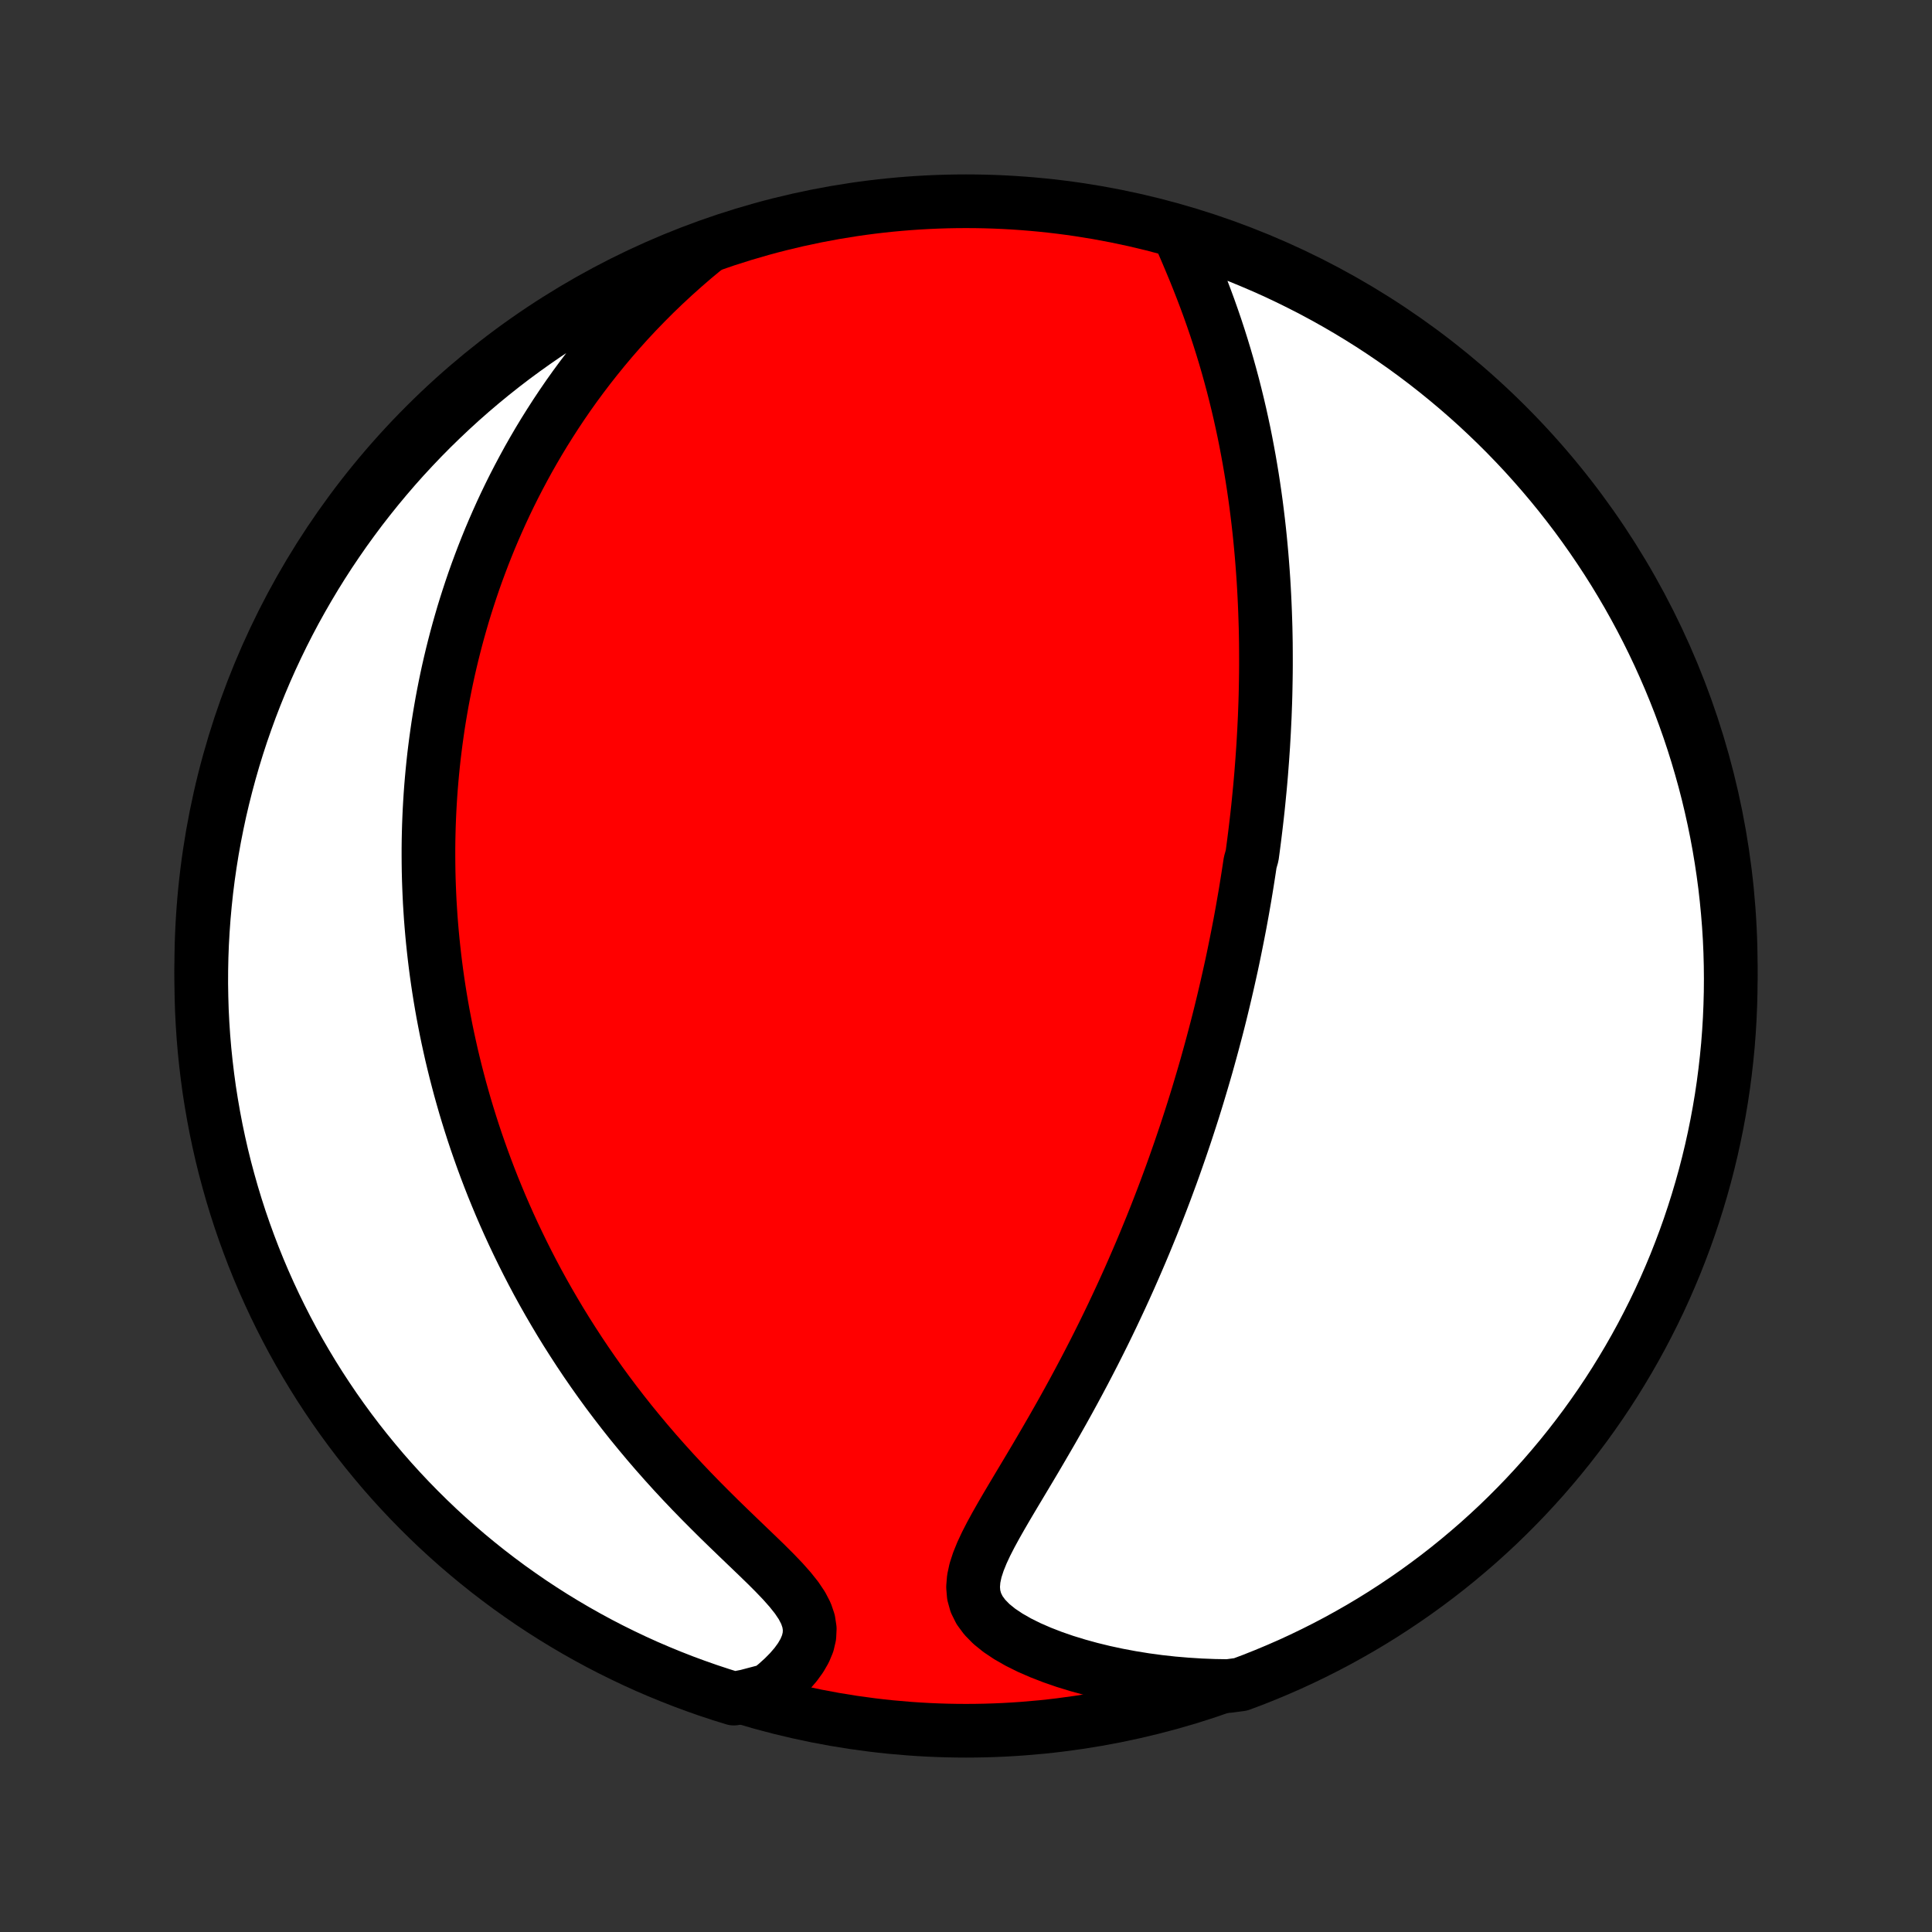 <?xml version="1.0" encoding="utf-8" standalone="no"?>
<!DOCTYPE svg PUBLIC "-//W3C//DTD SVG 1.1//EN"
  "http://www.w3.org/Graphics/SVG/1.1/DTD/svg11.dtd">
<!-- Created with matplotlib (http://matplotlib.org/) -->
<svg height="72pt" version="1.1" viewBox="0 0 72 72" width="72pt" xmlns="http://www.w3.org/2000/svg" xmlns:xlink="http://www.w3.org/1999/xlink">
 <rect x="0" y="0" width="72" height="72" fill="#333333" stroke="none"/>
 <defs>
  <style type="text/css">
*{stroke-linecap:butt;stroke-linejoin:round;}
  </style>
 </defs>
 <g id="figure_1">
  <g id="patch_1">
   <path d="
M0 72
L72 72
L72 0
L0 0
z
" style="fill:none;"/>
  </g>
  <g id="axes_1">
   <g id="PatchCollection_1">
    <defs>
     <path d="
M36 -7.5
C43.558 -7.5 50.808 -10.503 56.153 -15.848
C61.497 -21.192 64.5 -28.442 64.5 -36
C64.5 -43.558 61.497 -50.808 56.153 -56.153
C50.808 -61.497 43.558 -64.5 36 -64.5
C28.442 -64.5 21.192 -61.497 15.848 -56.153
C10.503 -50.808 7.5 -43.558 7.5 -36
C7.5 -28.442 10.503 -21.192 15.848 -15.848
C21.192 -10.503 28.442 -7.5 36 -7.5
z
" id="C0_0_a811fe30f3"/>
     <path d="
M43.913 -63.332
L44.063 -62.989
L44.213 -62.642
L44.361 -62.292
L44.508 -61.939
L44.651 -61.584
L44.791 -61.227
L44.927 -60.869
L45.059 -60.511
L45.186 -60.151
L45.309 -59.792
L45.427 -59.432
L45.54 -59.074
L45.649 -58.715
L45.753 -58.358
L45.852 -58.002
L45.947 -57.647
L46.037 -57.294
L46.123 -56.943
L46.205 -56.593
L46.282 -56.245
L46.356 -55.9
L46.425 -55.556
L46.49 -55.215
L46.552 -54.876
L46.61 -54.54
L46.665 -54.205
L46.716 -53.874
L46.764 -53.545
L46.809 -53.218
L46.85 -52.894
L46.889 -52.572
L46.925 -52.253
L46.958 -51.937
L46.988 -51.623
L47.016 -51.311
L47.041 -51.002
L47.064 -50.696
L47.085 -50.392
L47.103 -50.09
L47.119 -49.79
L47.133 -49.493
L47.145 -49.198
L47.155 -48.906
L47.164 -48.615
L47.17 -48.327
L47.175 -48.041
L47.177 -47.756
L47.178 -47.474
L47.178 -47.194
L47.176 -46.915
L47.172 -46.638
L47.167 -46.363
L47.161 -46.09
L47.153 -45.818
L47.143 -45.547
L47.133 -45.279
L47.12 -45.011
L47.107 -44.745
L47.092 -44.48
L47.077 -44.217
L47.059 -43.954
L47.041 -43.693
L47.021 -43.432
L47.001 -43.173
L46.979 -42.914
L46.956 -42.657
L46.931 -42.4
L46.906 -42.144
L46.88 -41.888
L46.852 -41.633
L46.823 -41.379
L46.793 -41.125
L46.762 -40.871
L46.73 -40.618
L46.697 -40.365
L46.663 -40.112
L46.591 -39.859
L46.553 -39.606
L46.514 -39.354
L46.474 -39.101
L46.433 -38.848
L46.391 -38.595
L46.347 -38.342
L46.303 -38.089
L46.257 -37.835
L46.21 -37.58
L46.161 -37.325
L46.111 -37.07
L46.06 -36.814
L46.008 -36.557
L45.955 -36.3
L45.9 -36.041
L45.843 -35.782
L45.785 -35.522
L45.726 -35.261
L45.665 -34.998
L45.603 -34.735
L45.539 -34.47
L45.474 -34.204
L45.407 -33.937
L45.338 -33.668
L45.267 -33.398
L45.195 -33.127
L45.121 -32.854
L45.045 -32.579
L44.968 -32.302
L44.888 -32.024
L44.806 -31.744
L44.722 -31.462
L44.637 -31.178
L44.549 -30.892
L44.459 -30.604
L44.366 -30.314
L44.271 -30.022
L44.174 -29.727
L44.074 -29.431
L43.972 -29.132
L43.867 -28.831
L43.76 -28.527
L43.65 -28.221
L43.536 -27.912
L43.421 -27.601
L43.302 -27.288
L43.18 -26.972
L43.055 -26.653
L42.927 -26.332
L42.795 -26.009
L42.661 -25.683
L42.523 -25.354
L42.381 -25.023
L42.236 -24.689
L42.088 -24.353
L41.936 -24.015
L41.78 -23.674
L41.62 -23.331
L41.457 -22.985
L41.29 -22.638
L41.119 -22.288
L40.944 -21.937
L40.766 -21.584
L40.583 -21.229
L40.397 -20.872
L40.207 -20.515
L40.014 -20.156
L39.817 -19.796
L39.617 -19.435
L39.413 -19.074
L39.207 -18.712
L38.998 -18.351
L38.787 -17.989
L38.575 -17.628
L38.361 -17.268
L38.147 -16.91
L37.933 -16.552
L37.721 -16.197
L37.512 -15.844
L37.308 -15.493
L37.111 -15.146
L36.924 -14.803
L36.75 -14.464
L36.594 -14.13
L36.461 -13.801
L36.356 -13.479
L36.288 -13.164
L36.263 -12.857
L36.288 -12.559
L36.368 -12.272
L36.505 -11.995
L36.7 -11.731
L36.947 -11.479
L37.243 -11.24
L37.58 -11.015
L37.953 -10.802
L38.354 -10.603
L38.781 -10.417
L39.227 -10.244
L39.689 -10.084
L40.165 -9.938
L40.652 -9.804
L41.148 -9.683
L41.651 -9.575
L42.159 -9.48
L42.672 -9.397
L43.188 -9.327
L43.706 -9.27
L44.225 -9.226
L44.745 -9.193
L45.265 -9.173
L45.77 -9.165
L46.235 -9.227
L46.698 -9.401
L47.157 -9.584
L47.613 -9.775
L48.066 -9.973
L48.515 -10.18
L48.96 -10.395
L49.401 -10.617
L49.838 -10.847
L50.27 -11.085
L50.699 -11.33
L51.123 -11.583
L51.542 -11.843
L51.956 -12.111
L52.366 -12.386
L52.771 -12.668
L53.17 -12.957
L53.565 -13.253
L53.954 -13.556
L54.337 -13.866
L54.715 -14.183
L55.088 -14.506
L55.454 -14.836
L55.815 -15.172
L56.169 -15.515
L56.517 -15.864
L56.86 -16.219
L57.195 -16.58
L57.525 -16.947
L57.847 -17.32
L58.163 -17.698
L58.473 -18.083
L58.775 -18.472
L59.071 -18.867
L59.359 -19.267
L59.641 -19.672
L59.915 -20.082
L60.182 -20.497
L60.441 -20.917
L60.693 -21.341
L60.938 -21.77
L61.175 -22.203
L61.404 -22.641
L61.626 -23.082
L61.84 -23.527
L62.046 -23.977
L62.243 -24.429
L62.434 -24.886
L62.615 -25.346
L62.789 -25.808
L62.955 -26.274
L63.112 -26.744
L63.261 -27.215
L63.402 -27.69
L63.535 -28.167
L63.659 -28.646
L63.775 -29.128
L63.882 -29.612
L63.981 -30.098
L64.071 -30.585
L64.153 -31.074
L64.226 -31.565
L64.29 -32.057
L64.346 -32.55
L64.394 -33.044
L64.432 -33.539
L64.462 -34.035
L64.483 -34.532
L64.496 -35.029
L64.5 -35.526
L64.495 -36.023
L64.482 -36.521
L64.46 -37.018
L64.429 -37.515
L64.389 -38.011
L64.341 -38.507
L64.285 -39.002
L64.219 -39.497
L64.145 -39.99
L64.063 -40.481
L63.972 -40.972
L63.872 -41.461
L63.764 -41.948
L63.648 -42.434
L63.523 -42.917
L63.389 -43.399
L63.248 -43.878
L63.098 -44.355
L62.94 -44.829
L62.773 -45.301
L62.599 -45.77
L62.416 -46.235
L62.225 -46.698
L62.026 -47.157
L61.82 -47.613
L61.605 -48.066
L61.383 -48.515
L61.153 -48.96
L60.915 -49.401
L60.67 -49.838
L60.417 -50.27
L60.157 -50.699
L59.889 -51.123
L59.614 -51.542
L59.332 -51.956
L59.043 -52.366
L58.747 -52.771
L58.444 -53.17
L58.134 -53.565
L57.817 -53.954
L57.494 -54.337
L57.164 -54.715
L56.828 -55.088
L56.485 -55.454
L56.136 -55.815
L55.781 -56.169
L55.42 -56.517
L55.053 -56.86
L54.68 -57.195
L54.301 -57.525
L53.917 -57.847
L53.528 -58.163
L53.133 -58.473
L52.733 -58.775
L52.328 -59.071
L51.917 -59.359
L51.502 -59.641
L51.083 -59.915
L50.658 -60.182
L50.23 -60.441
L49.797 -60.693
L49.359 -60.938
L48.918 -61.175
L48.472 -61.404
L48.023 -61.626
L47.571 -61.84
L47.114 -62.046
L46.654 -62.243
L46.192 -62.434
L45.725 -62.615
L45.257 -62.789
L44.785 -62.955
z
" id="C0_1_4879f5caa2"/>
     <path d="
M26.257 -62.72
L25.861 -62.392
L25.477 -62.06
L25.103 -61.725
L24.74 -61.388
L24.388 -61.049
L24.047 -60.707
L23.716 -60.365
L23.395 -60.021
L23.085 -59.676
L22.784 -59.33
L22.494 -58.984
L22.213 -58.638
L21.941 -58.292
L21.679 -57.947
L21.425 -57.602
L21.18 -57.258
L20.944 -56.914
L20.716 -56.572
L20.496 -56.23
L20.283 -55.89
L20.078 -55.551
L19.881 -55.214
L19.69 -54.878
L19.507 -54.543
L19.33 -54.21
L19.159 -53.879
L18.995 -53.55
L18.837 -53.222
L18.685 -52.896
L18.539 -52.571
L18.398 -52.249
L18.262 -51.928
L18.132 -51.608
L18.007 -51.291
L17.887 -50.975
L17.771 -50.661
L17.66 -50.349
L17.554 -50.038
L17.452 -49.728
L17.354 -49.421
L17.26 -49.115
L17.171 -48.81
L17.085 -48.507
L17.003 -48.205
L16.925 -47.904
L16.85 -47.605
L16.779 -47.307
L16.711 -47.01
L16.647 -46.715
L16.586 -46.42
L16.528 -46.126
L16.473 -45.834
L16.422 -45.542
L16.373 -45.252
L16.327 -44.962
L16.285 -44.672
L16.245 -44.384
L16.208 -44.096
L16.173 -43.809
L16.142 -43.522
L16.113 -43.235
L16.087 -42.95
L16.063 -42.664
L16.042 -42.378
L16.024 -42.093
L16.008 -41.808
L15.995 -41.523
L15.984 -41.238
L15.976 -40.953
L15.97 -40.668
L15.967 -40.383
L15.967 -40.097
L15.969 -39.811
L15.973 -39.525
L15.98 -39.238
L15.99 -38.951
L16.002 -38.663
L16.016 -38.375
L16.034 -38.086
L16.053 -37.796
L16.076 -37.505
L16.101 -37.214
L16.129 -36.921
L16.16 -36.628
L16.193 -36.333
L16.229 -36.038
L16.268 -35.741
L16.31 -35.443
L16.355 -35.143
L16.403 -34.842
L16.454 -34.54
L16.508 -34.236
L16.566 -33.931
L16.626 -33.624
L16.69 -33.316
L16.758 -33.005
L16.828 -32.693
L16.903 -32.379
L16.981 -32.063
L17.063 -31.746
L17.148 -31.426
L17.238 -31.104
L17.331 -30.78
L17.429 -30.455
L17.531 -30.127
L17.637 -29.797
L17.748 -29.464
L17.864 -29.13
L17.984 -28.793
L18.109 -28.454
L18.239 -28.113
L18.374 -27.769
L18.515 -27.424
L18.66 -27.076
L18.812 -26.725
L18.969 -26.373
L19.132 -26.018
L19.301 -25.662
L19.476 -25.303
L19.657 -24.942
L19.844 -24.58
L20.038 -24.215
L20.239 -23.849
L20.447 -23.481
L20.662 -23.112
L20.883 -22.741
L21.112 -22.369
L21.349 -21.996
L21.592 -21.622
L21.843 -21.247
L22.102 -20.872
L22.368 -20.496
L22.642 -20.12
L22.924 -19.745
L23.213 -19.37
L23.509 -18.996
L23.814 -18.623
L24.125 -18.251
L24.443 -17.881
L24.768 -17.513
L25.099 -17.147
L25.436 -16.784
L25.778 -16.424
L26.125 -16.068
L26.475 -15.716
L26.827 -15.367
L27.181 -15.023
L27.533 -14.684
L27.881 -14.35
L28.224 -14.021
L28.557 -13.698
L28.875 -13.38
L29.174 -13.068
L29.446 -12.761
L29.686 -12.46
L29.885 -12.164
L30.036 -11.873
L30.134 -11.586
L30.177 -11.304
L30.164 -11.026
L30.1 -10.753
L29.988 -10.485
L29.836 -10.222
L29.65 -9.966
L29.434 -9.716
L29.194 -9.473
L28.934 -9.238
L28.657 -9.011
L27.823 -8.791
L27.347 -8.698
L26.875 -8.845
L26.405 -9
L25.938 -9.164
L25.474 -9.335
L25.014 -9.515
L24.556 -9.703
L24.102 -9.898
L23.652 -10.102
L23.206 -10.314
L22.763 -10.533
L22.325 -10.76
L21.891 -10.995
L21.46 -11.238
L21.035 -11.488
L20.614 -11.745
L20.198 -12.01
L19.786 -12.282
L19.38 -12.562
L18.978 -12.848
L18.582 -13.142
L18.191 -13.442
L17.805 -13.75
L17.425 -14.064
L17.05 -14.385
L16.682 -14.712
L16.319 -15.046
L15.962 -15.387
L15.612 -15.733
L15.267 -16.086
L14.929 -16.445
L14.597 -16.81
L14.272 -17.18
L13.954 -17.557
L13.642 -17.939
L13.337 -18.326
L13.039 -18.719
L12.748 -19.117
L12.463 -19.521
L12.187 -19.929
L11.917 -20.342
L11.655 -20.76
L11.4 -21.183
L11.152 -21.61
L10.912 -22.041
L10.68 -22.477
L10.456 -22.917
L10.239 -23.361
L10.03 -23.809
L9.829 -24.26
L9.636 -24.715
L9.451 -25.174
L9.275 -25.635
L9.106 -26.1
L8.945 -26.568
L8.793 -27.039
L8.649 -27.513
L8.514 -27.989
L8.386 -28.467
L8.267 -28.948
L8.157 -29.431
L8.055 -29.916
L7.962 -30.403
L7.877 -30.892
L7.8 -31.382
L7.733 -31.873
L7.674 -32.366
L7.623 -32.86
L7.581 -33.355
L7.548 -33.85
L7.523 -34.347
L7.508 -34.843
L7.5 -35.341
L7.502 -35.838
L7.512 -36.335
L7.531 -36.833
L7.559 -37.33
L7.595 -37.826
L7.64 -38.322
L7.693 -38.818
L7.755 -39.312
L7.826 -39.806
L7.905 -40.298
L7.993 -40.789
L8.09 -41.279
L8.194 -41.767
L8.308 -42.253
L8.43 -42.737
L8.56 -43.22
L8.698 -43.7
L8.845 -44.178
L9 -44.653
L9.164 -45.125
L9.335 -45.595
L9.515 -46.062
L9.703 -46.526
L9.898 -46.986
L10.102 -47.444
L10.314 -47.898
L10.533 -48.348
L10.76 -48.794
L10.995 -49.237
L11.238 -49.675
L11.488 -50.109
L11.745 -50.539
L12.01 -50.965
L12.282 -51.386
L12.562 -51.802
L12.848 -52.214
L13.142 -52.62
L13.442 -53.022
L13.75 -53.418
L14.064 -53.809
L14.385 -54.195
L14.712 -54.575
L15.046 -54.95
L15.387 -55.318
L15.733 -55.681
L16.086 -56.038
L16.445 -56.388
L16.81 -56.733
L17.18 -57.071
L17.557 -57.403
L17.939 -57.728
L18.326 -58.046
L18.719 -58.358
L19.117 -58.663
L19.521 -58.961
L19.929 -59.252
L20.342 -59.537
L20.76 -59.813
L21.183 -60.083
L21.61 -60.345
L22.041 -60.6
L22.477 -60.848
L22.917 -61.087
L23.361 -61.32
L23.809 -61.544
L24.26 -61.761
L24.715 -61.97
L25.174 -62.171
L25.635 -62.364
z
" id="C0_2_b627c80b91"/>
    </defs>
    <g clip-path="url(#p1bffca34e9)">
     <use style="fill:#ff0000;stroke:#000000;stroke-width:2.0;" x="0.0" xlink:href="#C0_0_a811fe30f3" y="72.0"/>
    </g>
    <g clip-path="url(#p1bffca34e9)">
     <use style="fill:#ffffff;stroke:#000000;stroke-width:2.0;" x="0.0" xlink:href="#C0_1_4879f5caa2" y="72.0"/>
    </g>
    <g clip-path="url(#p1bffca34e9)">
     <use style="fill:#ffffff;stroke:#000000;stroke-width:2.0;" x="0.0" xlink:href="#C0_2_b627c80b91" y="72.0"/>
    </g>
   </g>
  </g>
 </g>
 <defs>
  <clipPath id="p1bffca34e9">
   <rect height="72.0" width="72.0" x="0.0" y="0.0"/>
  </clipPath>
 </defs>
</svg>
